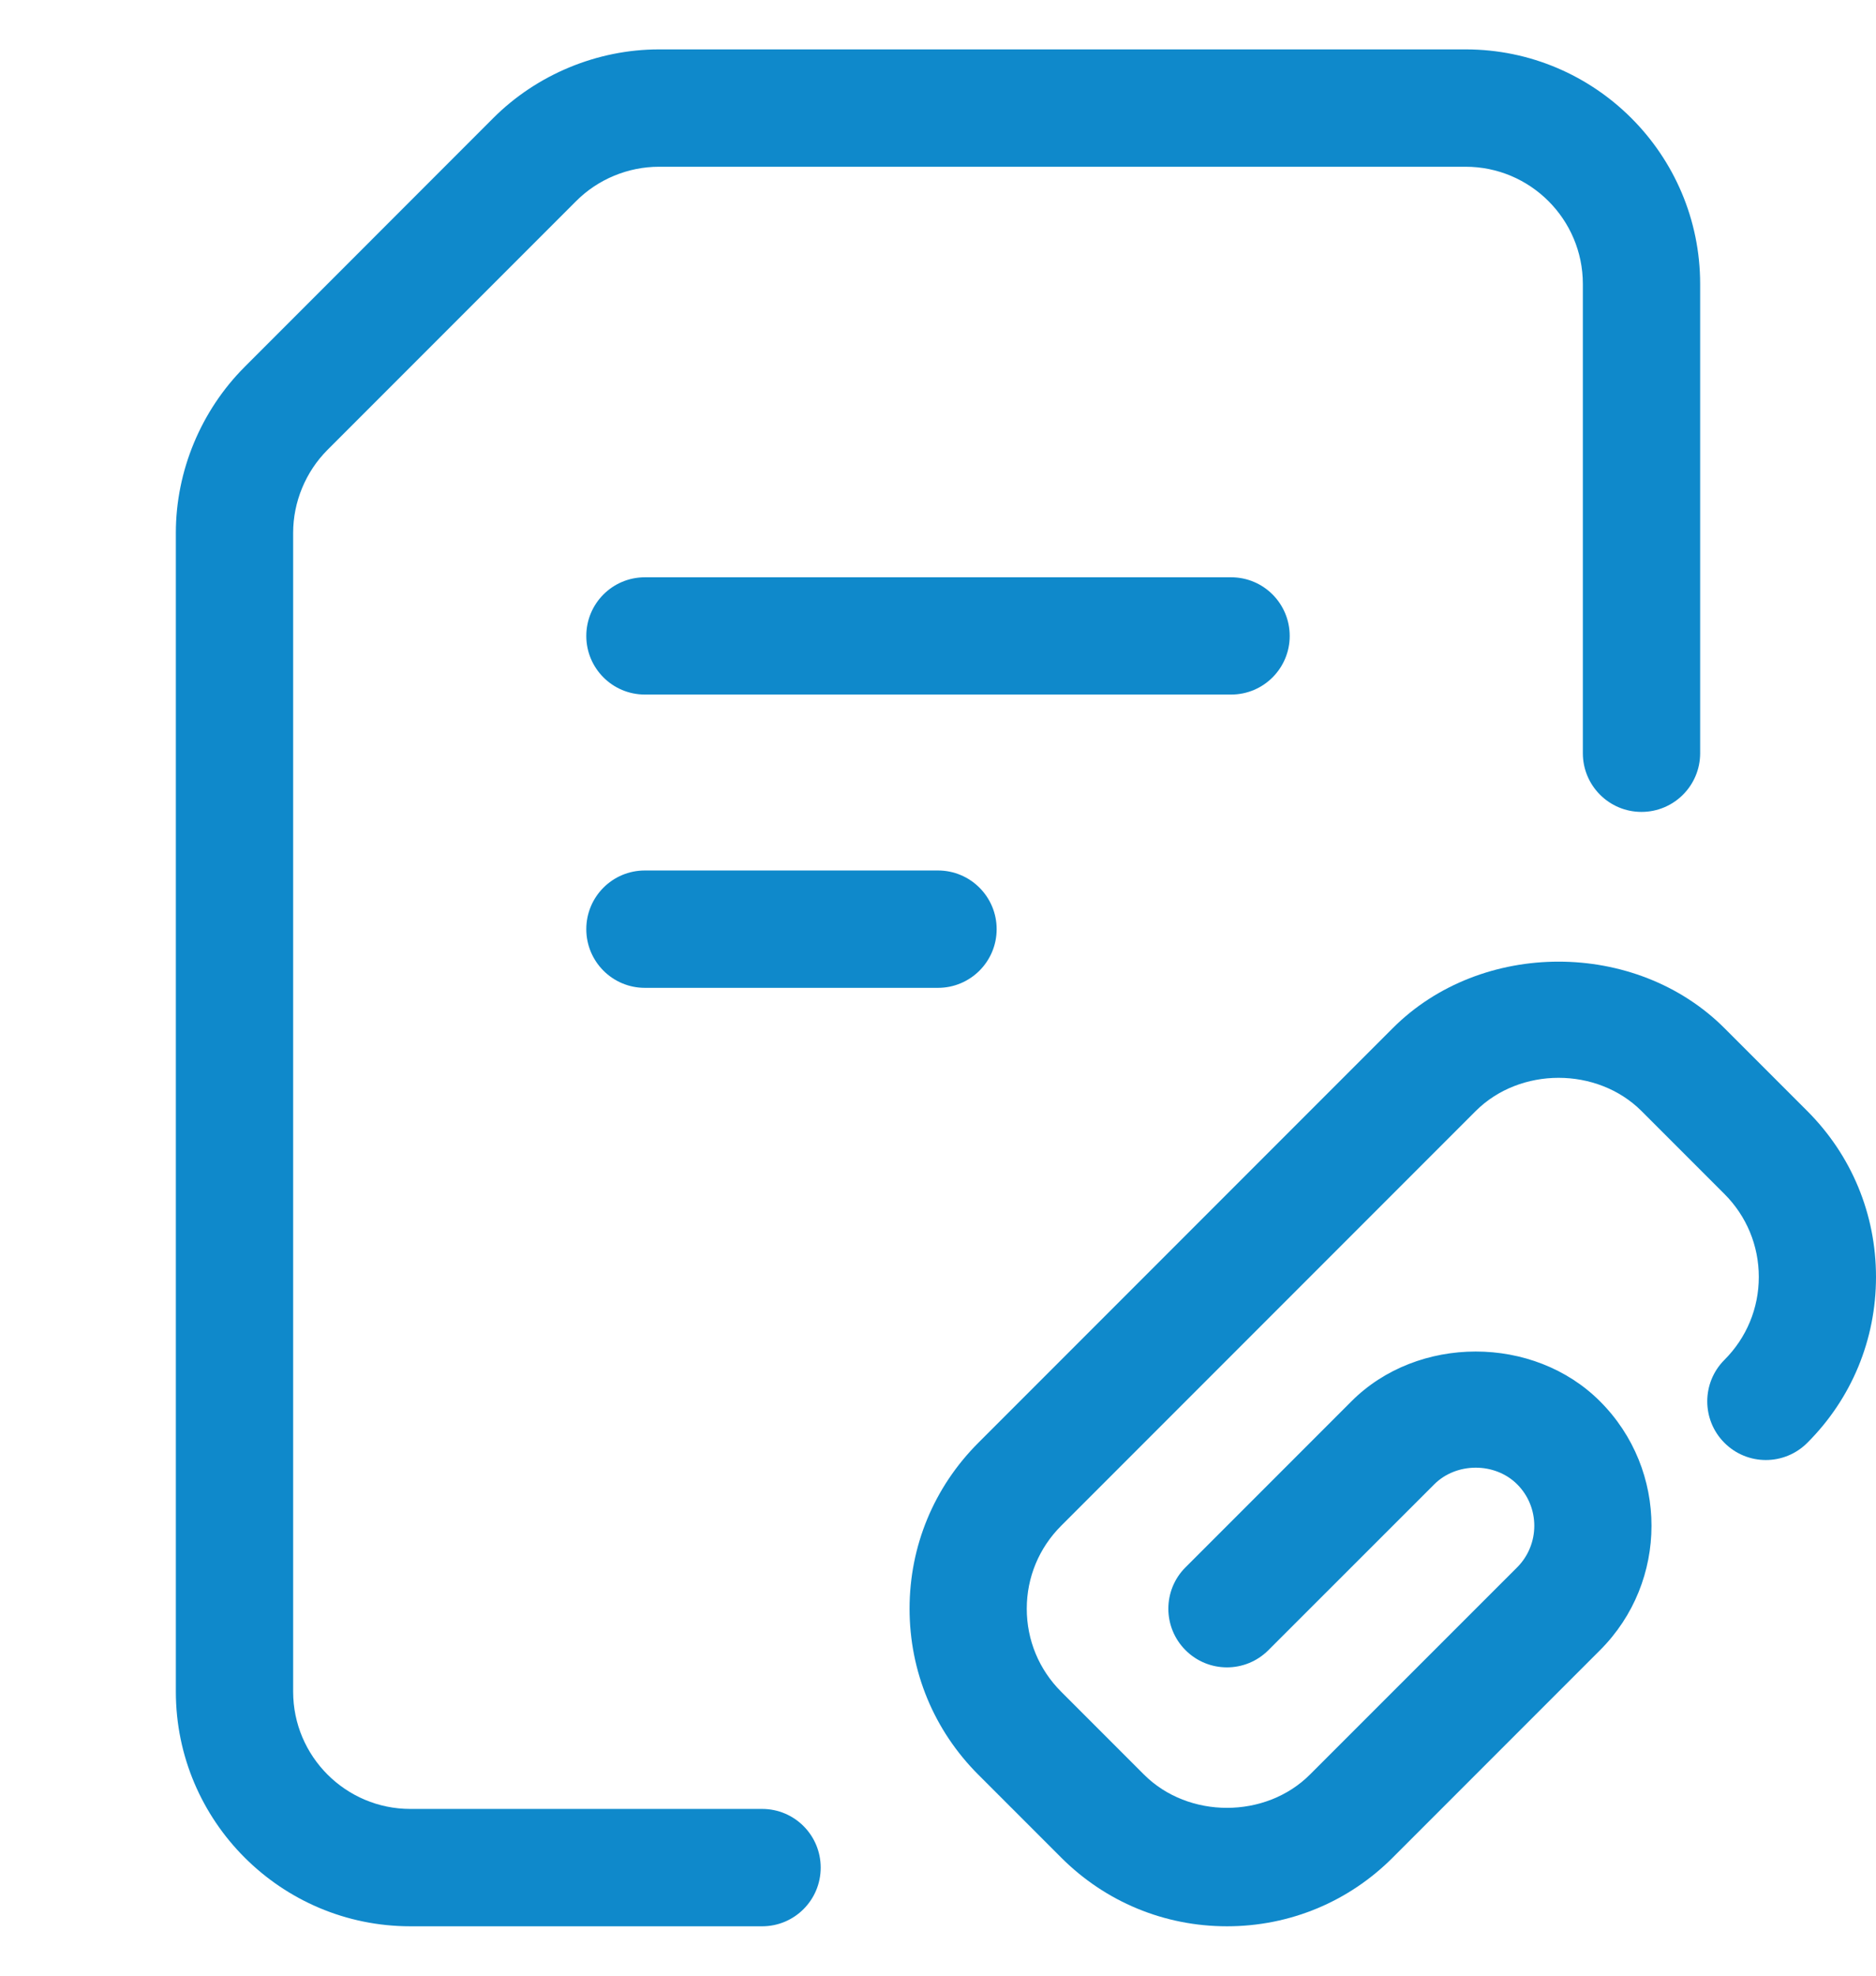 <svg width="19" height="20" viewBox="0 0 19 20" fill="none" xmlns="http://www.w3.org/2000/svg">
<g clip-path="url(#clip0_90_57)">
<path d="M7.719 18.312H4.156C3.502 18.312 2.969 17.78 2.969 17.125V5.393C2.969 5.081 3.096 4.775 3.317 4.554L5.835 2.036C6.056 1.814 6.362 1.688 6.674 1.688H14.844C15.498 1.688 16.031 2.22 16.031 2.875V7.625C16.031 7.953 16.297 8.219 16.625 8.219C16.953 8.219 17.219 7.953 17.219 7.625V2.875C17.219 1.565 16.154 0.5 14.844 0.5H6.674C6.049 0.5 5.437 0.754 4.995 1.196L2.478 3.714C2.035 4.157 1.781 4.769 1.781 5.393V17.125C1.781 18.435 2.846 19.5 4.156 19.5H7.719C8.047 19.5 8.312 19.234 8.312 18.906C8.312 18.578 8.047 18.312 7.719 18.312Z" fill="#0F89CB"/>
<path d="M18.304 11.247L17.465 10.408C16.567 9.51 15.002 9.511 14.106 10.408L9.908 14.606C9.459 15.055 9.212 15.651 9.212 16.285C9.212 16.92 9.459 17.516 9.908 17.965L10.747 18.804C11.196 19.253 11.792 19.5 12.427 19.5C13.061 19.5 13.658 19.253 14.106 18.804L16.205 16.705C16.9 16.011 16.9 14.88 16.205 14.186C15.533 13.513 14.358 13.514 13.687 14.186L12.007 15.866C11.775 16.097 11.775 16.473 12.007 16.705C12.239 16.937 12.614 16.937 12.846 16.705L14.527 15.025C14.751 14.802 15.141 14.801 15.366 15.026C15.597 15.257 15.597 15.634 15.366 15.866L13.266 17.965C12.817 18.413 12.036 18.413 11.587 17.965L10.747 17.125C10.523 16.901 10.399 16.603 10.399 16.285C10.399 15.968 10.523 15.67 10.747 15.446L14.946 11.247C15.395 10.799 16.176 10.799 16.625 11.247L17.465 12.087C17.689 12.311 17.813 12.609 17.813 12.927C17.813 13.244 17.689 13.542 17.465 13.766C17.233 13.998 17.233 14.374 17.465 14.606C17.697 14.838 18.072 14.838 18.304 14.606C18.753 14.158 19 13.561 19 12.927C19 12.292 18.753 11.696 18.304 11.247Z" fill="#0F89CB"/>
<path d="M13.062 6.438C13.062 6.11 12.797 5.844 12.469 5.844H6.531C6.203 5.844 5.938 6.11 5.938 6.438C5.938 6.765 6.203 7.031 6.531 7.031H12.469C12.797 7.031 13.062 6.765 13.062 6.438Z" fill="#0F89CB"/>
<path d="M6.531 8.812C6.203 8.812 5.938 9.078 5.938 9.406C5.938 9.734 6.203 10 6.531 10H9.5C9.828 10 10.094 9.734 10.094 9.406C10.094 9.078 9.828 8.812 9.5 8.812H6.531Z" fill="#0F89CB"/>
</g>
<defs>
<clipPath id="clip0_90_57">
<rect width="19" height="19" fill="white" transform="translate(0 0.5)"/>
</clipPath>
</defs>
</svg>
